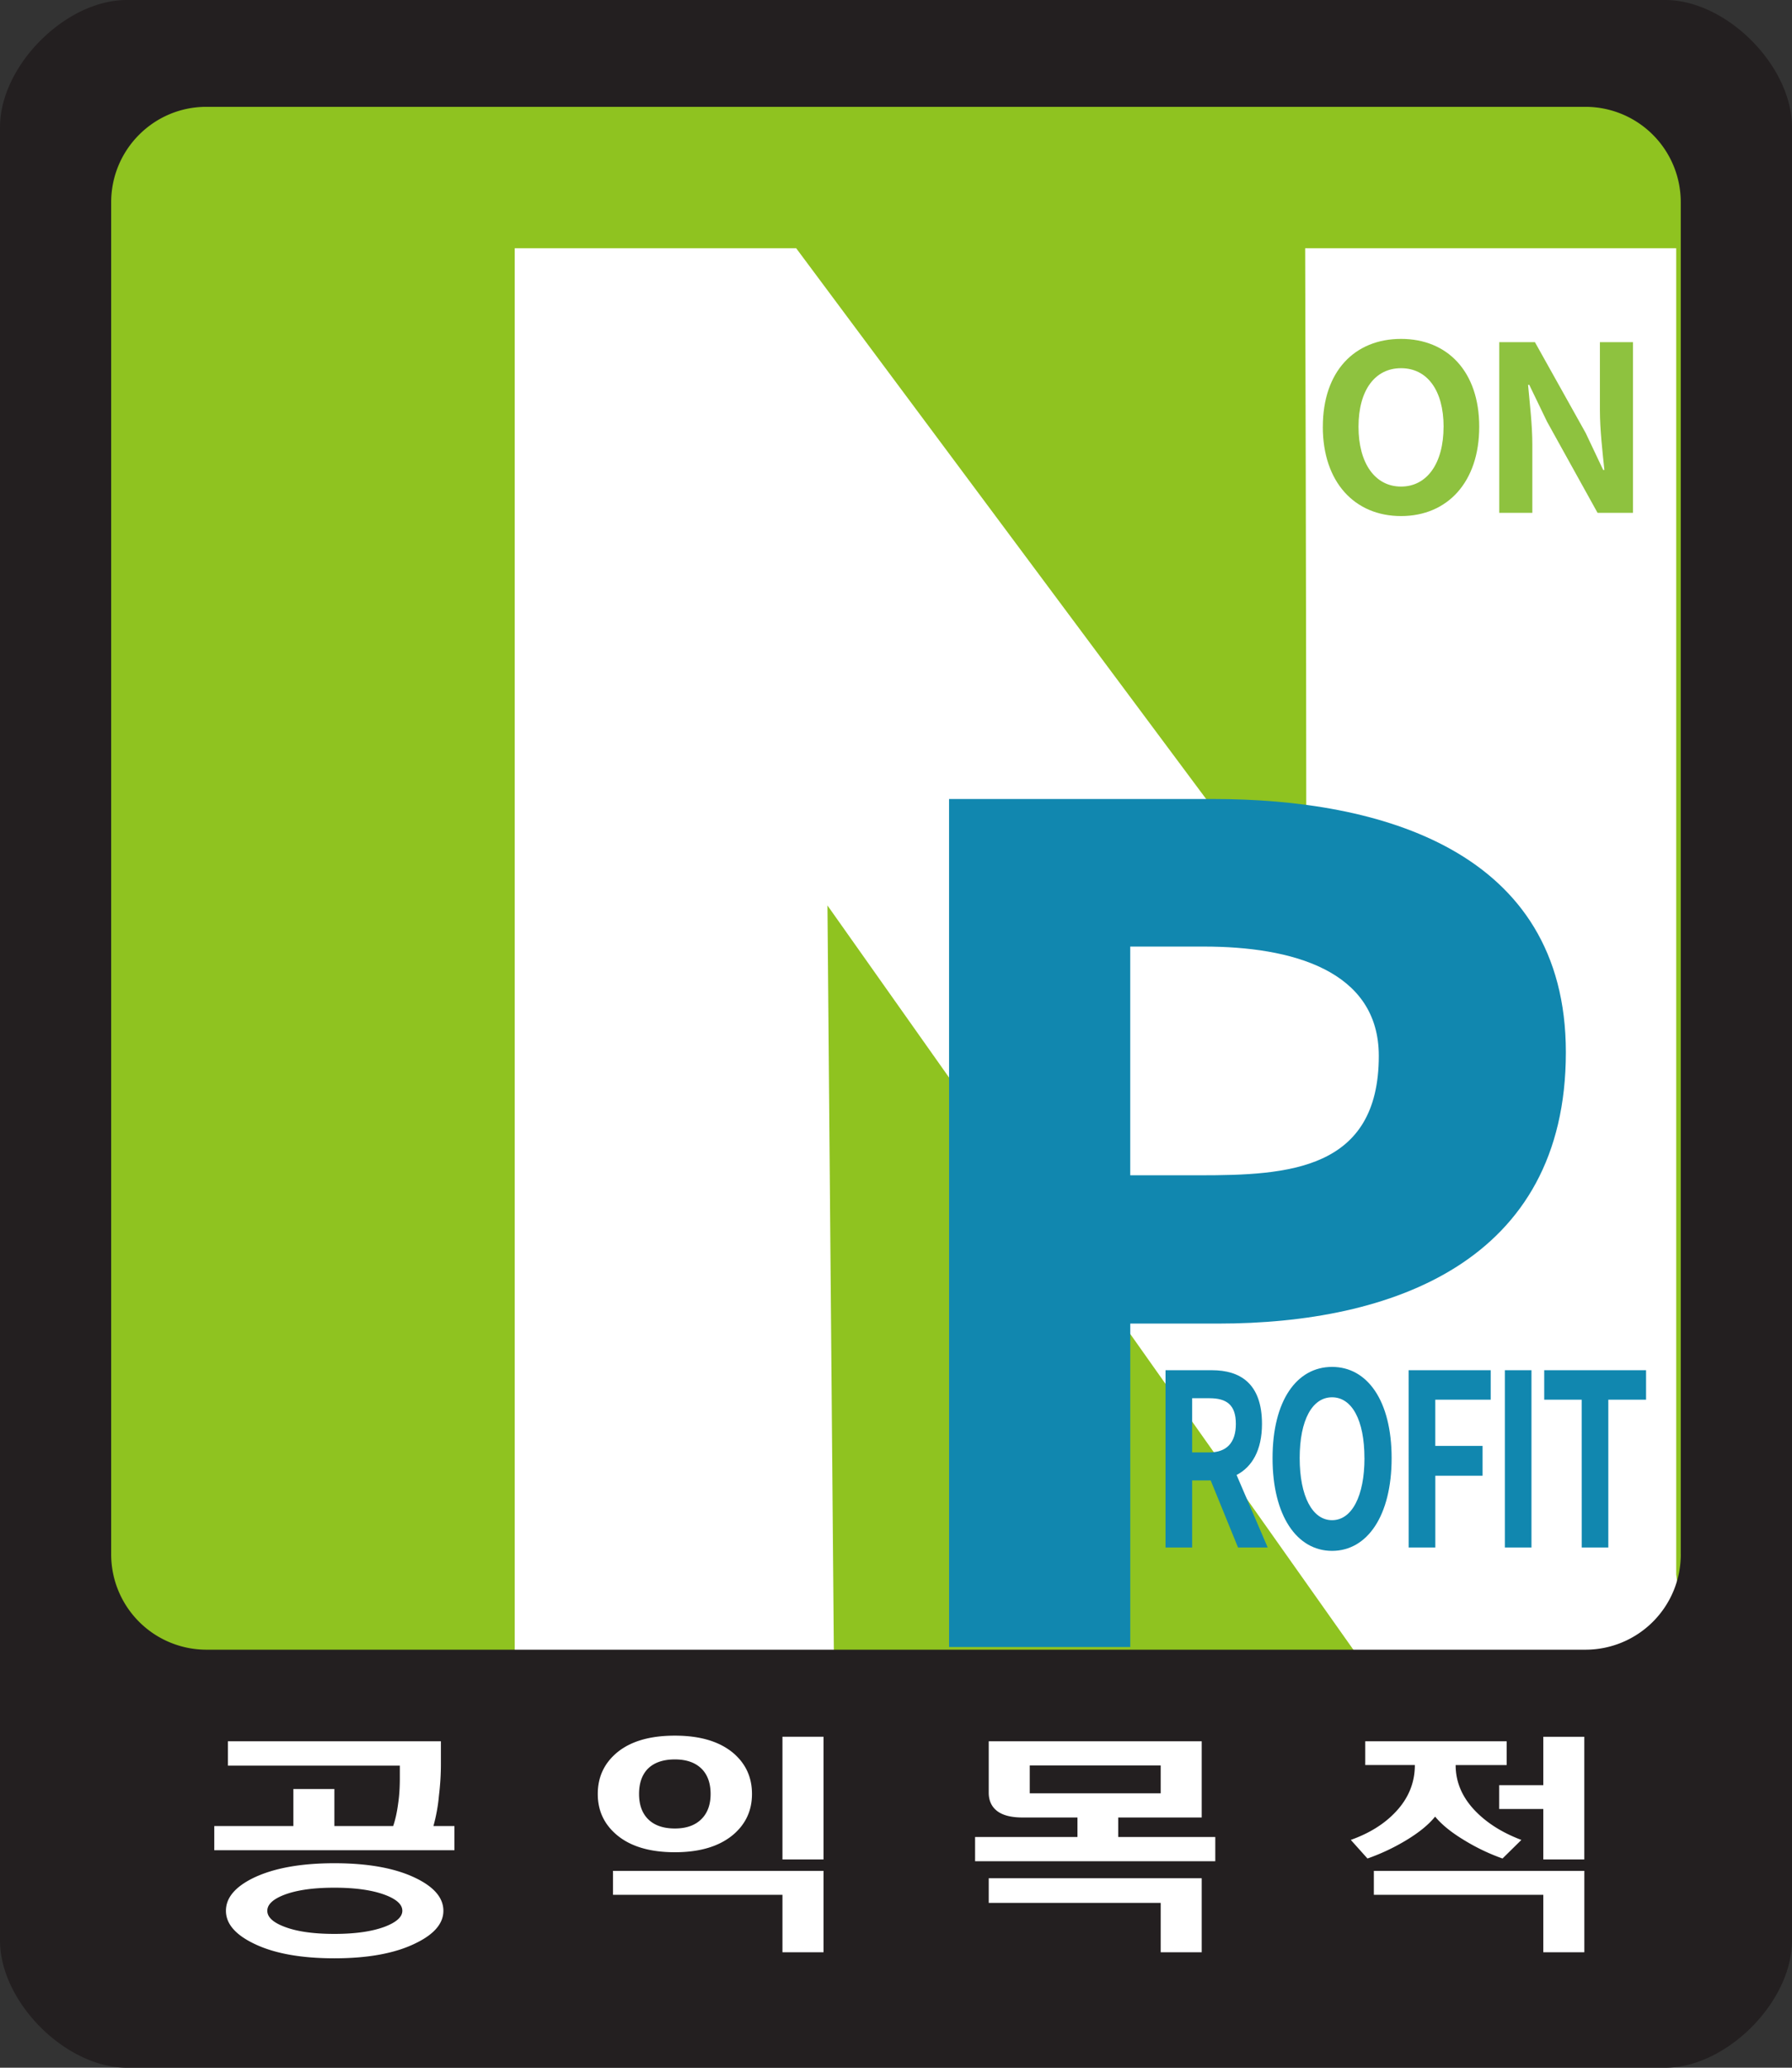 <svg xmlns="http://www.w3.org/2000/svg" width="52" height="60" viewBox="0 0 52 60">
    <rect x="0" y="0" width="52" height="60" fill="#333333" stroke="none"/>
    <g fill="none" fill-rule="evenodd">
        <path fill="#8FC320" d="M1.56 51.7h47.679V1.716H1.559z"/>
        <path fill="#FFF" d="M14.936 7.204h8.168L36.492 25.19c1.036 0 1.414.15 1.414-.398 0-6.41-.033-17.588-.033-17.588H48.64v38.483l.425 3.294-3.943-.933-5.698.038-15.413-21.812.187 21.812h-9.262V7.204z"/>
        <path fill="#8EC23F" d="M41.89 12.384c0-1.063-.48-1.7-1.235-1.7-.754 0-1.234.637-1.234 1.7 0 1.059.48 1.735 1.234 1.735.755 0 1.234-.676 1.234-1.735m-3.503 0c0-1.612.925-2.55 2.27-2.55 1.344 0 2.268.944 2.268 2.55 0 1.608-.924 2.591-2.269 2.591-1.344 0-2.27-.983-2.27-2.591M43.506 9.928h1.034l1.474 2.638.507 1.071h.035c-.054-.515-.13-1.171-.13-1.734V9.928h.96v4.954h-1.028l-1.468-2.65-.514-1.065h-.035c.048.535.124 1.157.124 1.727v1.988h-.96V9.928z"/>
        <path fill="#1187AF" d="M34.594 42.145h.5c.497 0 .768-.278.768-.827 0-.557-.271-.745-.767-.745h-.501v1.572zm1.331 2.76l-.793-1.947h-.538v1.947h-.773V39.76h1.345c.81 0 1.454.375 1.454 1.558 0 .771-.293 1.252-.737 1.482l.903 2.105h-.86zM39.593 42.311c0-1.106-.364-1.765-.94-1.765-.574 0-.939.66-.939 1.765 0 1.099.365 1.801.94 1.801s.94-.702.94-1.8m-2.667 0c0-1.675.704-2.648 1.727-2.648 1.023 0 1.728.98 1.728 2.647 0 1.67-.705 2.691-1.728 2.691-1.023 0-1.727-1.021-1.727-2.69M40.876 39.76h2.381v.855h-1.608v1.342h1.372v.864H41.65v2.084h-.773zM43.668 44.905h.772V39.76h-.772zM45.897 40.615H44.81v-.855h2.955v.855H46.67v4.29h-.772z"/>
        <path fill="#1187AF" d="M34.812 34.104c2.556 0 5.198-.144 5.198-3.465 0-2.49-2.543-3.172-5.07-3.172h-2.143v6.637h2.015zM27.54 23.185h7.666c4.817 0 10.232 1.478 10.232 7.349 0 6.083-5.064 7.873-10.085 7.873h-2.555v9.384h-5.258V23.185z"/>
        <path fill="#231F20" d="M48.773 45.1a2.766 2.766 0 0 1-2.762 2.77H5.988a2.766 2.766 0 0 1-2.762-2.77V5.87c0-1.53 1.237-2.77 2.762-2.77H46.01a2.766 2.766 0 0 1 2.762 2.77V45.1zM48.319 0H3.68C1.901 0 0 1.908 0 3.693v52.615C0 58.09 1.902 60 3.681 60H48.32C50.098 60 52 58.091 52 56.308V3.693C52 1.908 50.098 0 48.319 0z"/>
        <path fill="#FFF" d="M8.247 54.983c-.327.127-.49.28-.49.463 0 .182.163.336.49.461.359.14.844.21 1.457.21.606 0 1.093-.07 1.465-.21.337-.13.506-.284.506-.461 0-.183-.169-.336-.506-.463-.372-.138-.86-.207-1.465-.207-.613 0-1.098.07-1.457.207zm3.814-.487c.537.26.805.576.805.95 0 .368-.268.682-.805.942-.59.291-1.376.437-2.357.437-.988 0-1.774-.146-2.358-.437-.527-.26-.79-.574-.79-.942 0-.374.263-.69.79-.95.59-.286 1.375-.43 2.358-.43.981 0 1.768.144 2.357.43zm1.127-.807h-6.97v-.702h2.295v-1.075h1.19v1.075h1.706c.066-.192.113-.411.145-.658.033-.221.048-.466.048-.734v-.36H6.613v-.708h6.181v.67c0 .3-.02.603-.057.91a4.89 4.89 0 0 1-.16.88h.61v.702zM22.705 53.956h1.192v-3.56h-1.192v3.56zm-3.927-2.609c-.155.173-.234.409-.234.709 0 .295.079.53.234.702.182.2.45.3.806.3.348 0 .613-.1.796-.3.16-.173.24-.407.24-.702 0-.3-.08-.536-.24-.709-.183-.195-.448-.293-.796-.293-.355 0-.624.098-.806.293zm5.119 2.94v2.363h-1.192v-1.667h-4.917v-.695h6.109zm-2.616-3.416c.36.309.54.703.54 1.185 0 .478-.18.869-.54 1.178-.403.341-.968.513-1.697.513-.736 0-1.302-.172-1.699-.513-.36-.31-.539-.7-.539-1.178 0-.482.18-.876.539-1.185.397-.339.963-.507 1.699-.507.729 0 1.294.168 1.697.507zM29.881 52.037h3.8v-.808h-3.8v.808zm4.99 2.465v2.148h-1.19v-1.433h-4.99v-.715h6.18zm0-3.975v2.212h-2.422v.566h2.816v.703h-6.97v-.703h2.971v-.566h-1.594c-.327 0-.574-.062-.74-.19-.16-.125-.241-.302-.241-.532v-1.49h6.18zM45.974 53.956h-1.191v-1.464h-1.28v-.69h1.28v-1.405h1.19v3.559zm0 .332v2.362h-1.191v-1.667h-4.917v-.695h6.108zm-2.254-3.76v.69h-1.48c0 .507.2.962.603 1.365.338.338.773.607 1.304.807l-.547.539a5.89 5.89 0 0 1-1.103-.526c-.376-.226-.66-.455-.853-.69-.188.235-.47.464-.845.69a6.045 6.045 0 0 1-1.118.526l-.484-.54c.536-.19.97-.46 1.296-.806.375-.394.563-.85.563-1.366h-1.44v-.69h4.104z"/>
    </g>
</svg>
